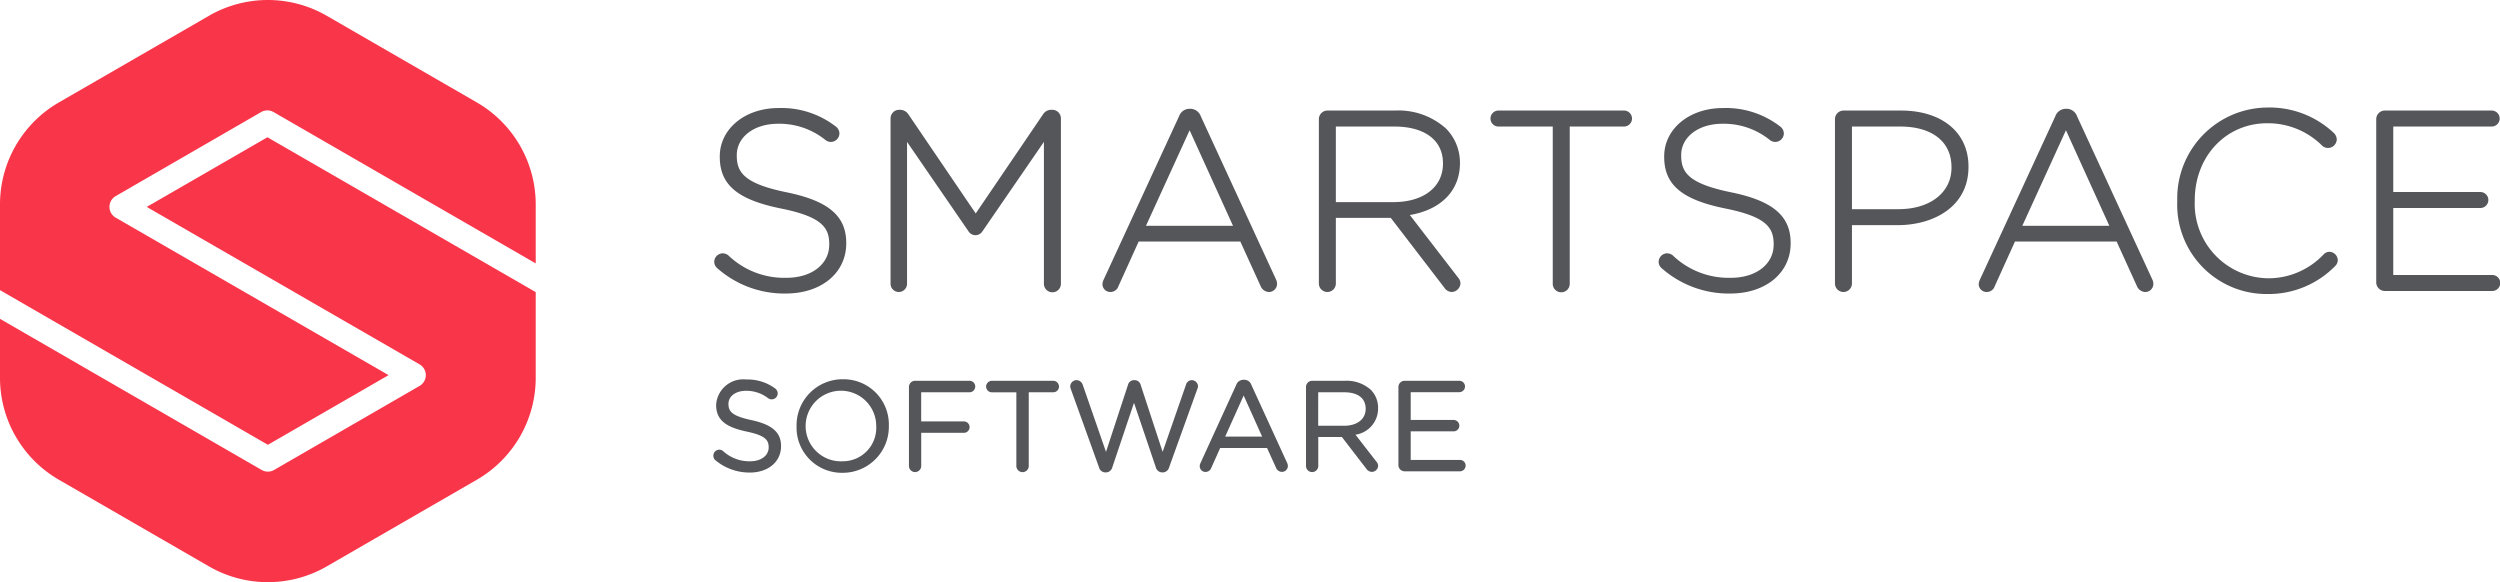 <svg xmlns="http://www.w3.org/2000/svg" width="232.016" height="54.028" viewBox="0 0 232.016 54.028">
  <g id="Group_159" data-name="Group 159" transform="translate(0 0)">
    <g id="Symbol_41_1" data-name="Symbol 41 – 1">
      <g id="Group_138" data-name="Group 138" transform="translate(0 0)">
        <g id="Group_137" data-name="Group 137">
          <g id="Group_136" data-name="Group 136">
            <g id="Group_134" data-name="Group 134">
              <path id="Path_49" data-name="Path 49" d="M24.859,41.279l11.2-6.464L10.736,20.2a1.154,1.154,0,0,1,0-2l13.5-7.8a1.153,1.153,0,0,1,1.154,0L49.718,24.447V18.971a10.928,10.928,0,0,0-5.464-9.464L30.323,1.464a10.928,10.928,0,0,0-10.928,0L5.464,9.507A10.928,10.928,0,0,0,0,18.971v7.956Z" transform="translate(0 0)" fill="#f93549"/>
            </g>
            <g id="Group_135" data-name="Group 135" transform="translate(0 12.735)">
              <path id="Path_50" data-name="Path 50" d="M24.816,35.4l-11.2,6.464L38.939,56.477a1.154,1.154,0,0,1,0,2l-13.5,7.8a1.153,1.153,0,0,1-1.154,0L0,52.253v5.466a10.928,10.928,0,0,0,5.464,9.464l13.931,8.043a10.928,10.928,0,0,0,10.928,0l13.931-8.043a10.928,10.928,0,0,0,5.464-9.464V49.773Z" transform="translate(0 -35.396)" fill="#f93549"/>
            </g>
          </g>
        </g>
      </g>
    </g>
    <g id="Group_140" data-name="Group 140" transform="translate(66.209 9.979)">
      <path id="Path_51" data-name="Path 51" d="M187.558,101.663c-1.806-.387-2.137-.8-2.137-1.508s.672-1.213,1.634-1.213a3.3,3.3,0,0,1,2.054.693.537.537,0,0,0,.332.1.553.553,0,0,0,.552-.552.587.587,0,0,0-.244-.462,4.305,4.305,0,0,0-2.671-.827,2.516,2.516,0,0,0-2.8,2.365c0,1.537,1.132,2.1,2.833,2.468,1.727.364,2.043.774,2.043,1.473,0,.756-.706,1.284-1.716,1.284a3.606,3.606,0,0,1-2.508-.939.518.518,0,0,0-.357-.137.552.552,0,0,0-.552.564.524.524,0,0,0,.219.438,4.916,4.916,0,0,0,3.163,1.12c1.709,0,2.9-1,2.9-2.447C190.31,102.807,189.487,102.083,187.558,101.663Z" transform="translate(-184.025 -72.653)" fill="#54565a"/>
      <path id="Path_52" data-name="Path 52" d="M209.769,97.83a4.272,4.272,0,0,0-4.294,4.341v.023a4.2,4.2,0,0,0,4.271,4.318,4.277,4.277,0,0,0,4.294-4.364A4.2,4.2,0,0,0,209.769,97.83Zm0,7.612a3.276,3.276,0,1,1,3.1-3.272v.023A3.105,3.105,0,0,1,209.769,105.443Z" transform="translate(-197.758 -72.612)" fill="#54565a"/>
      <path id="Path_53" data-name="Path 53" d="M240.092,98.22h-5.063a.577.577,0,0,0-.564.576V106.1a.57.57,0,1,0,1.139,0v-3.049h3.961a.529.529,0,0,0,0-1.058H235.6V99.289h4.488a.535.535,0,0,0,.529-.541A.529.529,0,0,0,240.092,98.22Z" transform="translate(-216.318 -72.861)" fill="#54565a"/>
      <path id="Path_54" data-name="Path 54" d="M260.578,98.22H254.9a.548.548,0,0,0-.541.541.535.535,0,0,0,.541.529h2.266V106.1a.576.576,0,1,0,1.151,0V99.289h2.266a.535.535,0,0,0,.541-.529A.548.548,0,0,0,260.578,98.22Z" transform="translate(-229.051 -72.861)" fill="#54565a"/>
      <path id="Path_55" data-name="Path 55" d="M287.351,98.058a.578.578,0,0,0-.546.435l-2.164,6.223-2.04-6.222a.578.578,0,0,0-.558-.436h-.059a.572.572,0,0,0-.559.437l-2.04,6.221-2.151-6.2a.627.627,0,0,0-.582-.46.6.6,0,0,0-.587.576.78.78,0,0,0,.052.245l2.619,7.273a.612.612,0,0,0,.582.471h.07a.62.62,0,0,0,.582-.471l2.014-5.988,2.026,5.989a.62.62,0,0,0,.581.47h.07a.619.619,0,0,0,.581-.469l2.62-7.276.014-.041a.663.663,0,0,0,.05-.216A.592.592,0,0,0,287.351,98.058Z" transform="translate(-242.95 -72.757)" fill="#54565a"/>
      <path id="Path_56" data-name="Path 56" d="M314.266,98.437a.694.694,0,0,0-.673-.476h-.047a.708.708,0,0,0-.683.472l-3.32,7.26a.642.642,0,0,0-.069.292.529.529,0,0,0,.529.529.566.566,0,0,0,.543-.379l.825-1.842h4.351l.825,1.818a.607.607,0,0,0,.555.4.553.553,0,0,0,.552-.552.722.722,0,0,0-.068-.279Zm1,4.8h-3.431l1.716-3.815Z" transform="translate(-264.34 -72.695)" fill="#54565a"/>
      <path id="Path_57" data-name="Path 57" d="M343.566,100.76a2.359,2.359,0,0,0-.663-1.69,3.351,3.351,0,0,0-2.4-.85h-3.063a.577.577,0,0,0-.564.576V106.1a.57.57,0,1,0,1.139,0v-2.663h2.19l2.27,2.95a.639.639,0,0,0,.519.289.592.592,0,0,0,.576-.564.612.612,0,0,0-.175-.405l-1.929-2.484A2.444,2.444,0,0,0,343.566,100.76Zm-1.151.059c0,.957-.784,1.576-2,1.576h-2.406V99.289h2.418C341.691,99.289,342.414,99.838,342.414,100.819Z" transform="translate(-281.88 -72.861)" fill="#54565a"/>
      <path id="Path_58" data-name="Path 58" d="M366.435,105.564h-4.57v-2.649h3.985a.529.529,0,0,0,.529-.529.536.536,0,0,0-.529-.529h-3.985V99.278h4.511a.529.529,0,0,0,0-1.058H361.29a.577.577,0,0,0-.564.576v7.25a.577.577,0,0,0,.564.576h5.145a.529.529,0,0,0,0-1.058Z" transform="translate(-297.152 -72.861)" fill="#54565a"/>
      <path id="Path_59" data-name="Path 59" d="M196.488,40.429v-.047c0-2.5-1.653-3.9-5.528-4.694-3.893-.8-4.631-1.812-4.631-3.405v-.047c0-1.686,1.608-2.91,3.823-2.91a6.8,6.8,0,0,1,4.405,1.506.819.819,0,0,0,.51.18.8.8,0,0,0,.788-.788.812.812,0,0,0-.329-.636,8.237,8.237,0,0,0-5.328-1.721c-3.105,0-5.447,1.929-5.447,4.487V32.4c0,2.586,1.642,3.973,5.669,4.788,3.775.76,4.49,1.75,4.49,3.312v.047c0,1.81-1.63,3.074-3.963,3.074a7.485,7.485,0,0,1-5.416-2.094.862.862,0,0,0-.506-.177.8.8,0,0,0-.789.789.789.789,0,0,0,.3.608,9.4,9.4,0,0,0,6.34,2.334C194.181,45.08,196.488,43.167,196.488,40.429Z" transform="translate(-184.16 -27.819)" fill="#54565a"/>
      <path id="Path_60" data-name="Path 60" d="M244.739,28.321h-.117a.9.9,0,0,0-.757.43l-6.242,9.191-6.249-9.2a.942.942,0,0,0-.75-.421h-.117a.8.8,0,0,0-.788.789V44.466a.765.765,0,0,0,1.53,0V31.3l5.687,8.275a.767.767,0,0,0,1.328,0l5.688-8.277V44.442a.789.789,0,1,0,1.577,0V29.11A.8.8,0,0,0,244.739,28.321Z" transform="translate(-213.279 -28.111)" fill="#54565a"/>
      <path id="Path_61" data-name="Path 61" d="M285.116,45.064a.784.784,0,0,0,.749-.55l1.872-4.131h9.436l1.871,4.108a.876.876,0,0,0,.772.574.755.755,0,0,0,.765-.742.977.977,0,0,0-.11-.45L293.5,28.75a1.034,1.034,0,0,0-.982-.689h-.047a1.034,1.034,0,0,0-.983.69l-7,15.166a1.047,1.047,0,0,0-.111.452A.729.729,0,0,0,285.116,45.064Zm3.3-6.142,4.05-8.867,4.028,8.867Z" transform="translate(-248.271 -27.944)" fill="#54565a"/>
      <path id="Path_62" data-name="Path 62" d="M352.531,45.356a.844.844,0,0,0,.812-.812.831.831,0,0,0-.225-.531l-4.472-5.8c2.918-.5,4.65-2.278,4.65-4.813v-.047A4.5,4.5,0,0,0,352,30.184a6.612,6.612,0,0,0-4.739-1.668H340.99a.8.8,0,0,0-.788.789V44.567a.788.788,0,1,0,1.577,0V38.474h5.092l4.977,6.483A.856.856,0,0,0,352.531,45.356Zm-5.407-8.342h-5.345V30h5.415c2.834,0,4.525,1.272,4.525,3.4v.047C351.719,35.614,349.915,37.014,347.123,37.014Z" transform="translate(-284.012 -28.236)" fill="#54565a"/>
      <path id="Path_63" data-name="Path 63" d="M396.829,28.517h-11.7a.742.742,0,0,0,0,1.483h5.064V44.567a.789.789,0,1,0,1.577,0V30h5.064a.742.742,0,0,0,0-1.483Z" transform="translate(-312.297 -28.236)" fill="#54565a"/>
      <path id="Path_64" data-name="Path 64" d="M434.571,35.688c-3.893-.8-4.631-1.812-4.631-3.405v-.047c0-1.686,1.608-2.91,3.823-2.91a6.8,6.8,0,0,1,4.406,1.506.821.821,0,0,0,.51.18.8.8,0,0,0,.788-.788.811.811,0,0,0-.33-.636,8.237,8.237,0,0,0-5.328-1.721c-3.105,0-5.447,1.929-5.447,4.487V32.4c0,2.586,1.642,3.973,5.669,4.788,3.775.76,4.491,1.75,4.491,3.312v.047c0,1.81-1.63,3.074-3.964,3.074a7.484,7.484,0,0,1-5.416-2.094.862.862,0,0,0-.506-.176.8.8,0,0,0-.788.789.789.789,0,0,0,.3.608,9.4,9.4,0,0,0,6.34,2.334c3.3,0,5.611-1.912,5.611-4.651v-.047C440.1,37.881,438.445,36.477,434.571,35.688Z" transform="translate(-340.124 -27.819)" fill="#54565a"/>
      <path id="Path_65" data-name="Path 65" d="M479.455,28.517h-5.337a.8.8,0,0,0-.789.789V44.567a.788.788,0,1,0,1.577,0V39.153h4.245c3.27,0,6.57-1.67,6.57-5.4v-.047C485.721,30.553,483.261,28.517,479.455,28.517Zm4.689,5.26v.047c0,2.3-1.978,3.846-4.923,3.846h-4.315V30h4.455C482.356,30,484.144,31.412,484.144,33.776Z" transform="translate(-369.242 -28.236)" fill="#54565a"/>
      <path id="Path_66" data-name="Path 66" d="M519.539,28.75a1.033,1.033,0,0,0-.982-.689h-.047a1.035,1.035,0,0,0-.983.69l-7,15.166a1.049,1.049,0,0,0-.111.452.729.729,0,0,0,.742.695.784.784,0,0,0,.749-.55l1.872-4.131h9.436l1.871,4.108a.876.876,0,0,0,.772.574.755.755,0,0,0,.765-.742.978.978,0,0,0-.11-.45Zm3,10.172h-8.078l4.05-8.867Z" transform="translate(-392.987 -27.944)" fill="#54565a"/>
      <path id="Path_67" data-name="Path 67" d="M575.758,41.126a.765.765,0,0,0-.546.237A7.039,7.039,0,0,1,570,43.583a6.908,6.908,0,0,1-6.749-7.194v-.047c0-4.074,2.892-7.147,6.726-7.147a7.123,7.123,0,0,1,5.093,2.077.8.8,0,0,0,.548.217.821.821,0,0,0,.812-.788.879.879,0,0,0-.3-.629A8.708,8.708,0,0,0,570,27.736a8.426,8.426,0,0,0-8.373,8.654v.047a8.284,8.284,0,0,0,8.326,8.607,8.645,8.645,0,0,0,6.331-2.6.768.768,0,0,0,.24-.548A.8.8,0,0,0,575.758,41.126Z" transform="translate(-425.772 -27.736)" fill="#54565a"/>
      <path id="Path_68" data-name="Path 68" d="M623.7,43.779H614.54V37.561h8.111a.742.742,0,0,0,0-1.483H614.54V30H623.7a.742.742,0,0,0,0-1.483h-9.953a.8.8,0,0,0-.788.789V44.474a.8.8,0,0,0,.788.788H623.7a.742.742,0,1,0,0-1.483Z" transform="translate(-458.639 -28.236)" fill="#54565a"/>
    </g>
  </g>
</svg>
